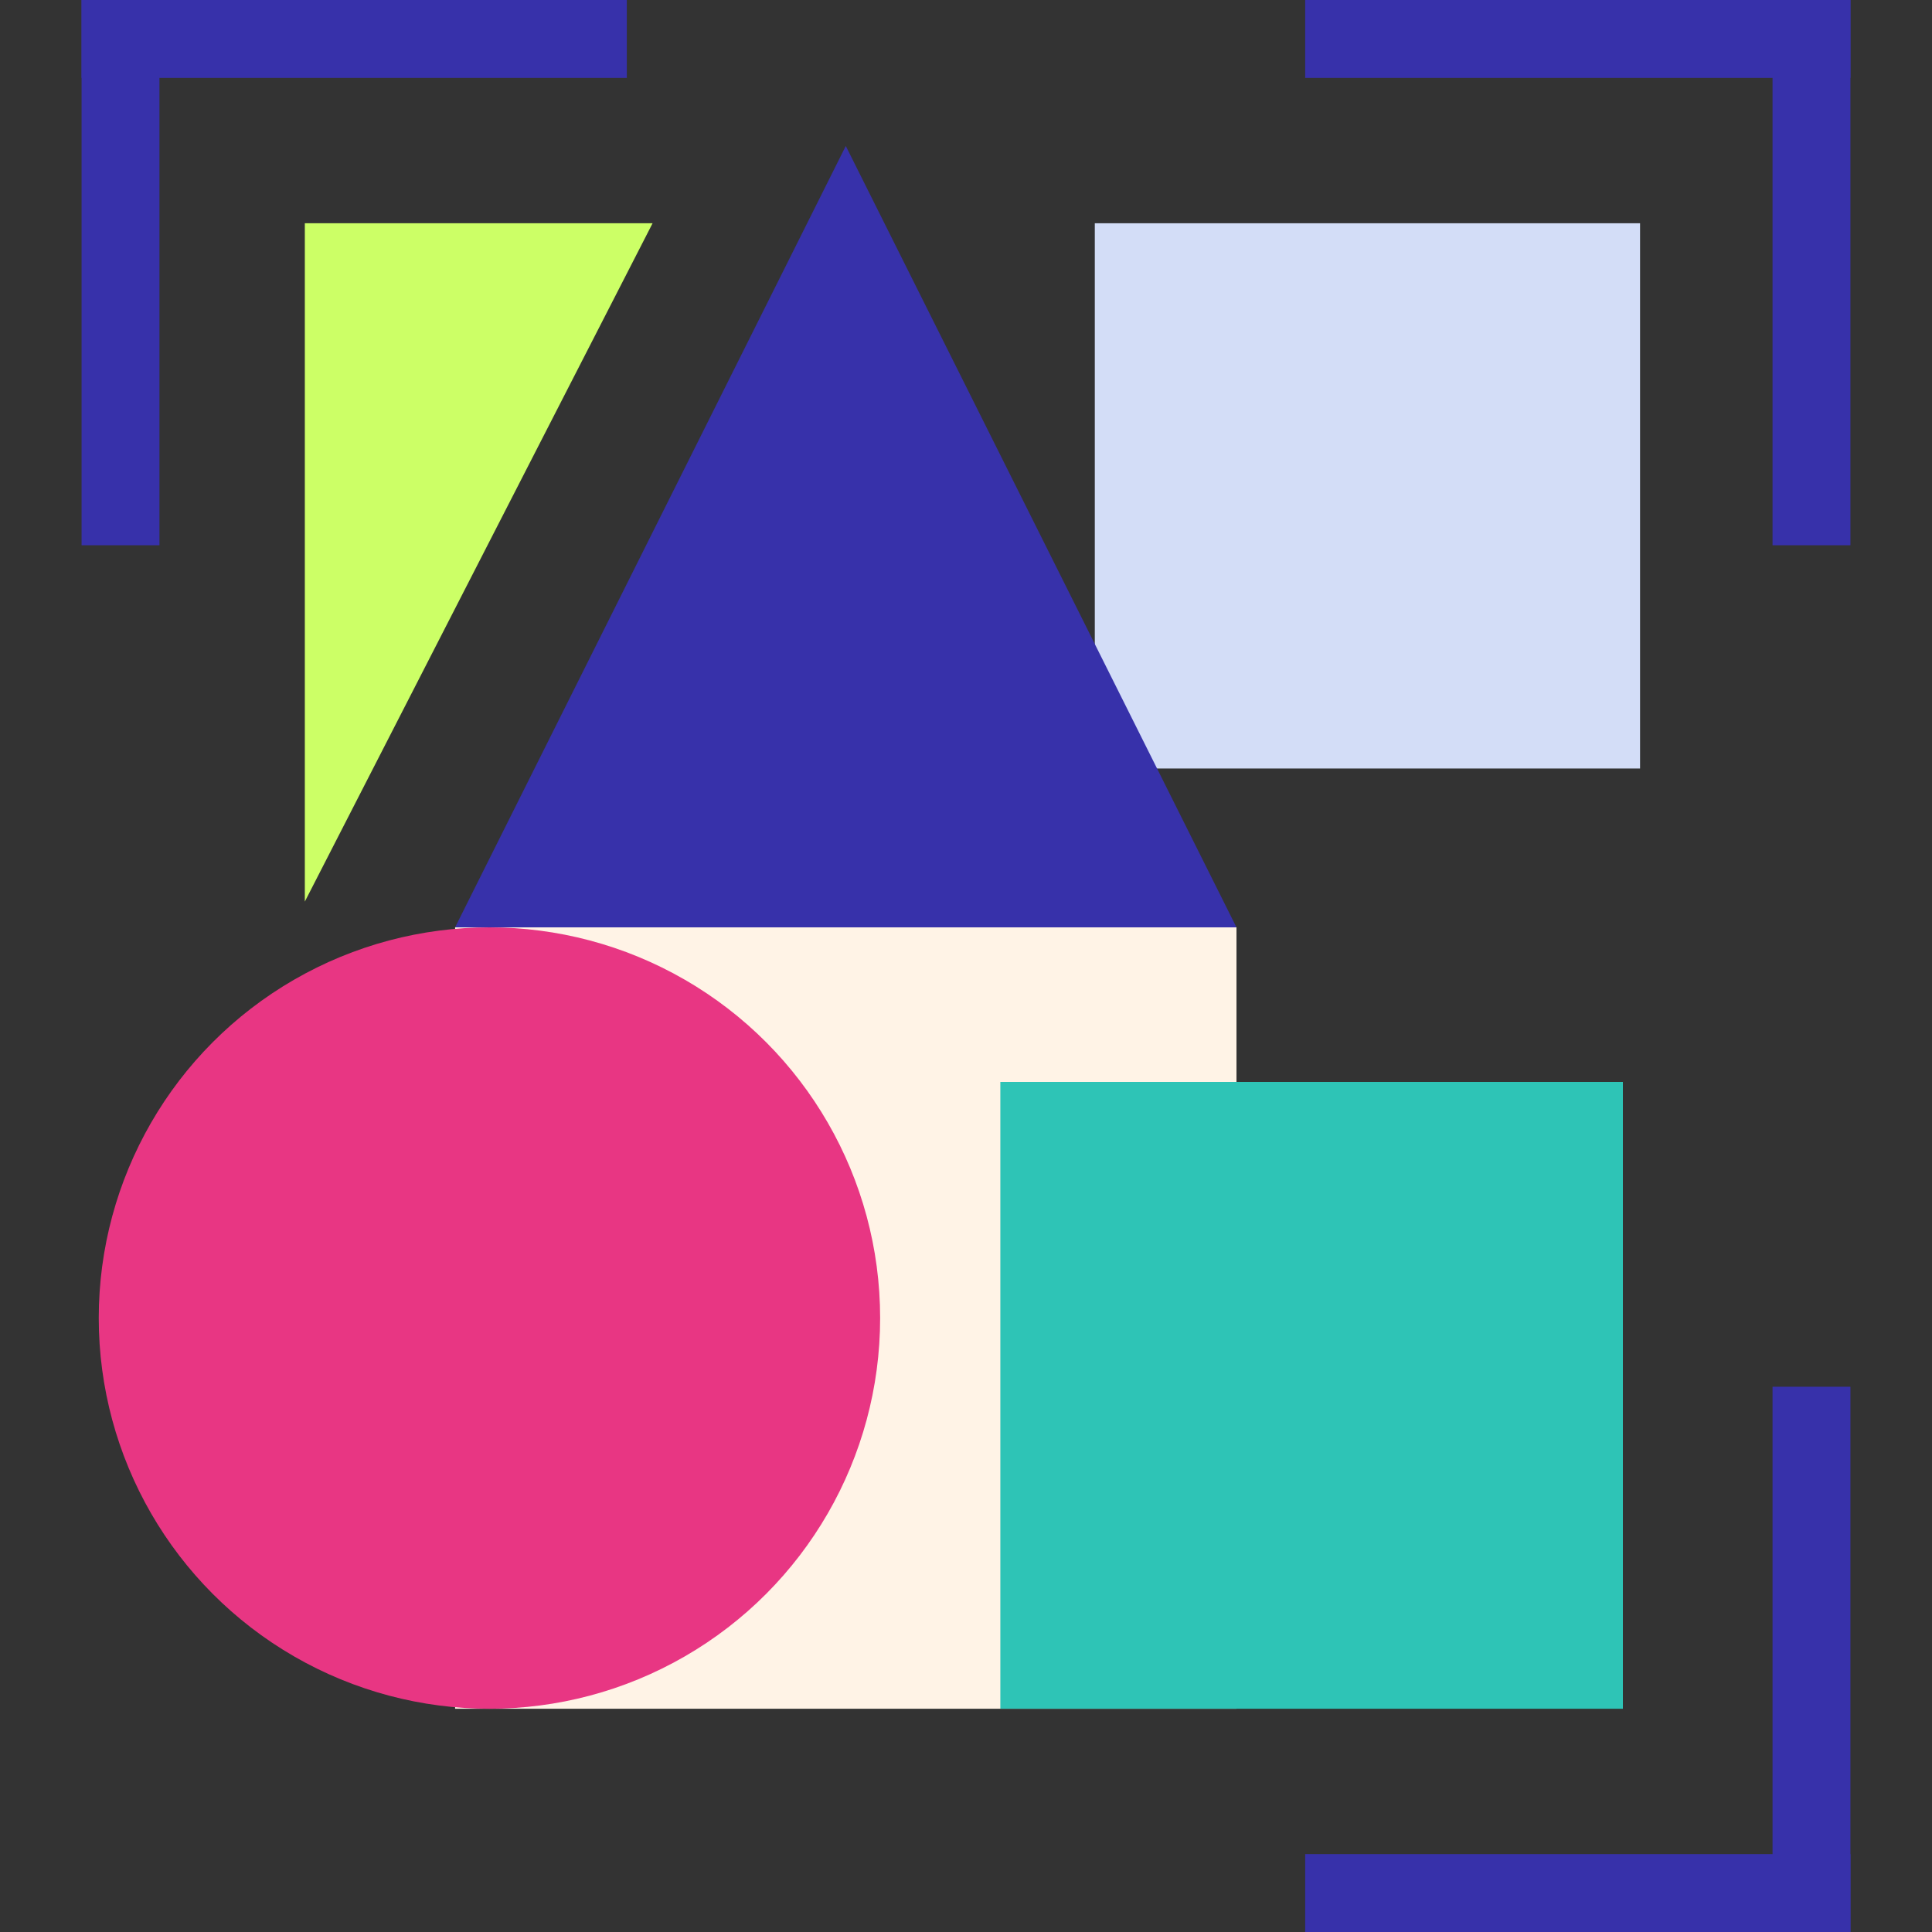 <?xml version="1.0" encoding="UTF-8"?>
<svg width="450px" height="450px" viewBox="0 0 450 450" version="1.1" xmlns="http://www.w3.org/2000/svg" xmlns:xlink="http://www.w3.org/1999/xlink">
    <rect x="0" y="0" width="450" height="450" fill="#333333" stroke="none"/>
    <!-- Generator: Sketch 51.3 (57544) - http://www.bohemiancoding.com/sketch -->
    <title>Icon Design</title>
    <desc>Created with Sketch.</desc>
    <defs></defs>
    <g id="Icon-Design" stroke="none" stroke-width="1" fill="none" fill-rule="evenodd">
        <g id="Group" transform="translate(19, 0)" fill-rule="nonzero">
            <rect id="Rectangle" fill="#FFF3E6" x="87" y="216" width="182" height="182"></rect>
            <rect id="Rectangle" fill="#2EC4B6" x="214" y="252" width="145" height="146"></rect>
            <rect id="Rectangle" fill="#D3DDF7" x="236" y="52" width="127" height="127"></rect>
            <polygon id="Triangle" fill="#3731AA" points="178 34 269 216 87 216"></polygon>
            <circle id="Oval-2" fill="#E83683" cx="95" cy="307" r="91"></circle>
            <polygon id="Path-5" fill="#CCFF66" points="133 52 52 210 52 52"></polygon>
            <g id="corner" fill="#3731AA">
                <rect id="Rectangle-2" x="0" y="0" width="18.143" height="127"></rect>
                <rect id="Rectangle-2" transform="translate(63.5, 9.071) rotate(-90) translate(-63.5, -9.071) " x="54.429" y="-54.429" width="18.143" height="127"></rect>
            </g>
            <g id="corner" transform="translate(348.5, 63.5) scale(-1, 1) translate(-348.5, -63.5) translate(285, 0)" fill="#3731AA">
                <rect id="Rectangle-2" x="0" y="0" width="18.143" height="127"></rect>
                <rect id="Rectangle-2" transform="translate(63.5, 9.071) rotate(-90) translate(-63.5, -9.071) " x="54.429" y="-54.429" width="18.143" height="127"></rect>
            </g>
            <g id="corner" transform="translate(348.5, 386.5) scale(-1, -1) translate(-348.5, -386.5) translate(285, 323)" fill="#3731AA">
                <rect id="Rectangle-2" x="0" y="0" width="18.143" height="127"></rect>
                <rect id="Rectangle-2" transform="translate(63.5, 9.071) rotate(-90) translate(-63.5, -9.071) " x="54.429" y="-54.429" width="18.143" height="127"></rect>
            </g>
        </g>
    </g>
</svg>